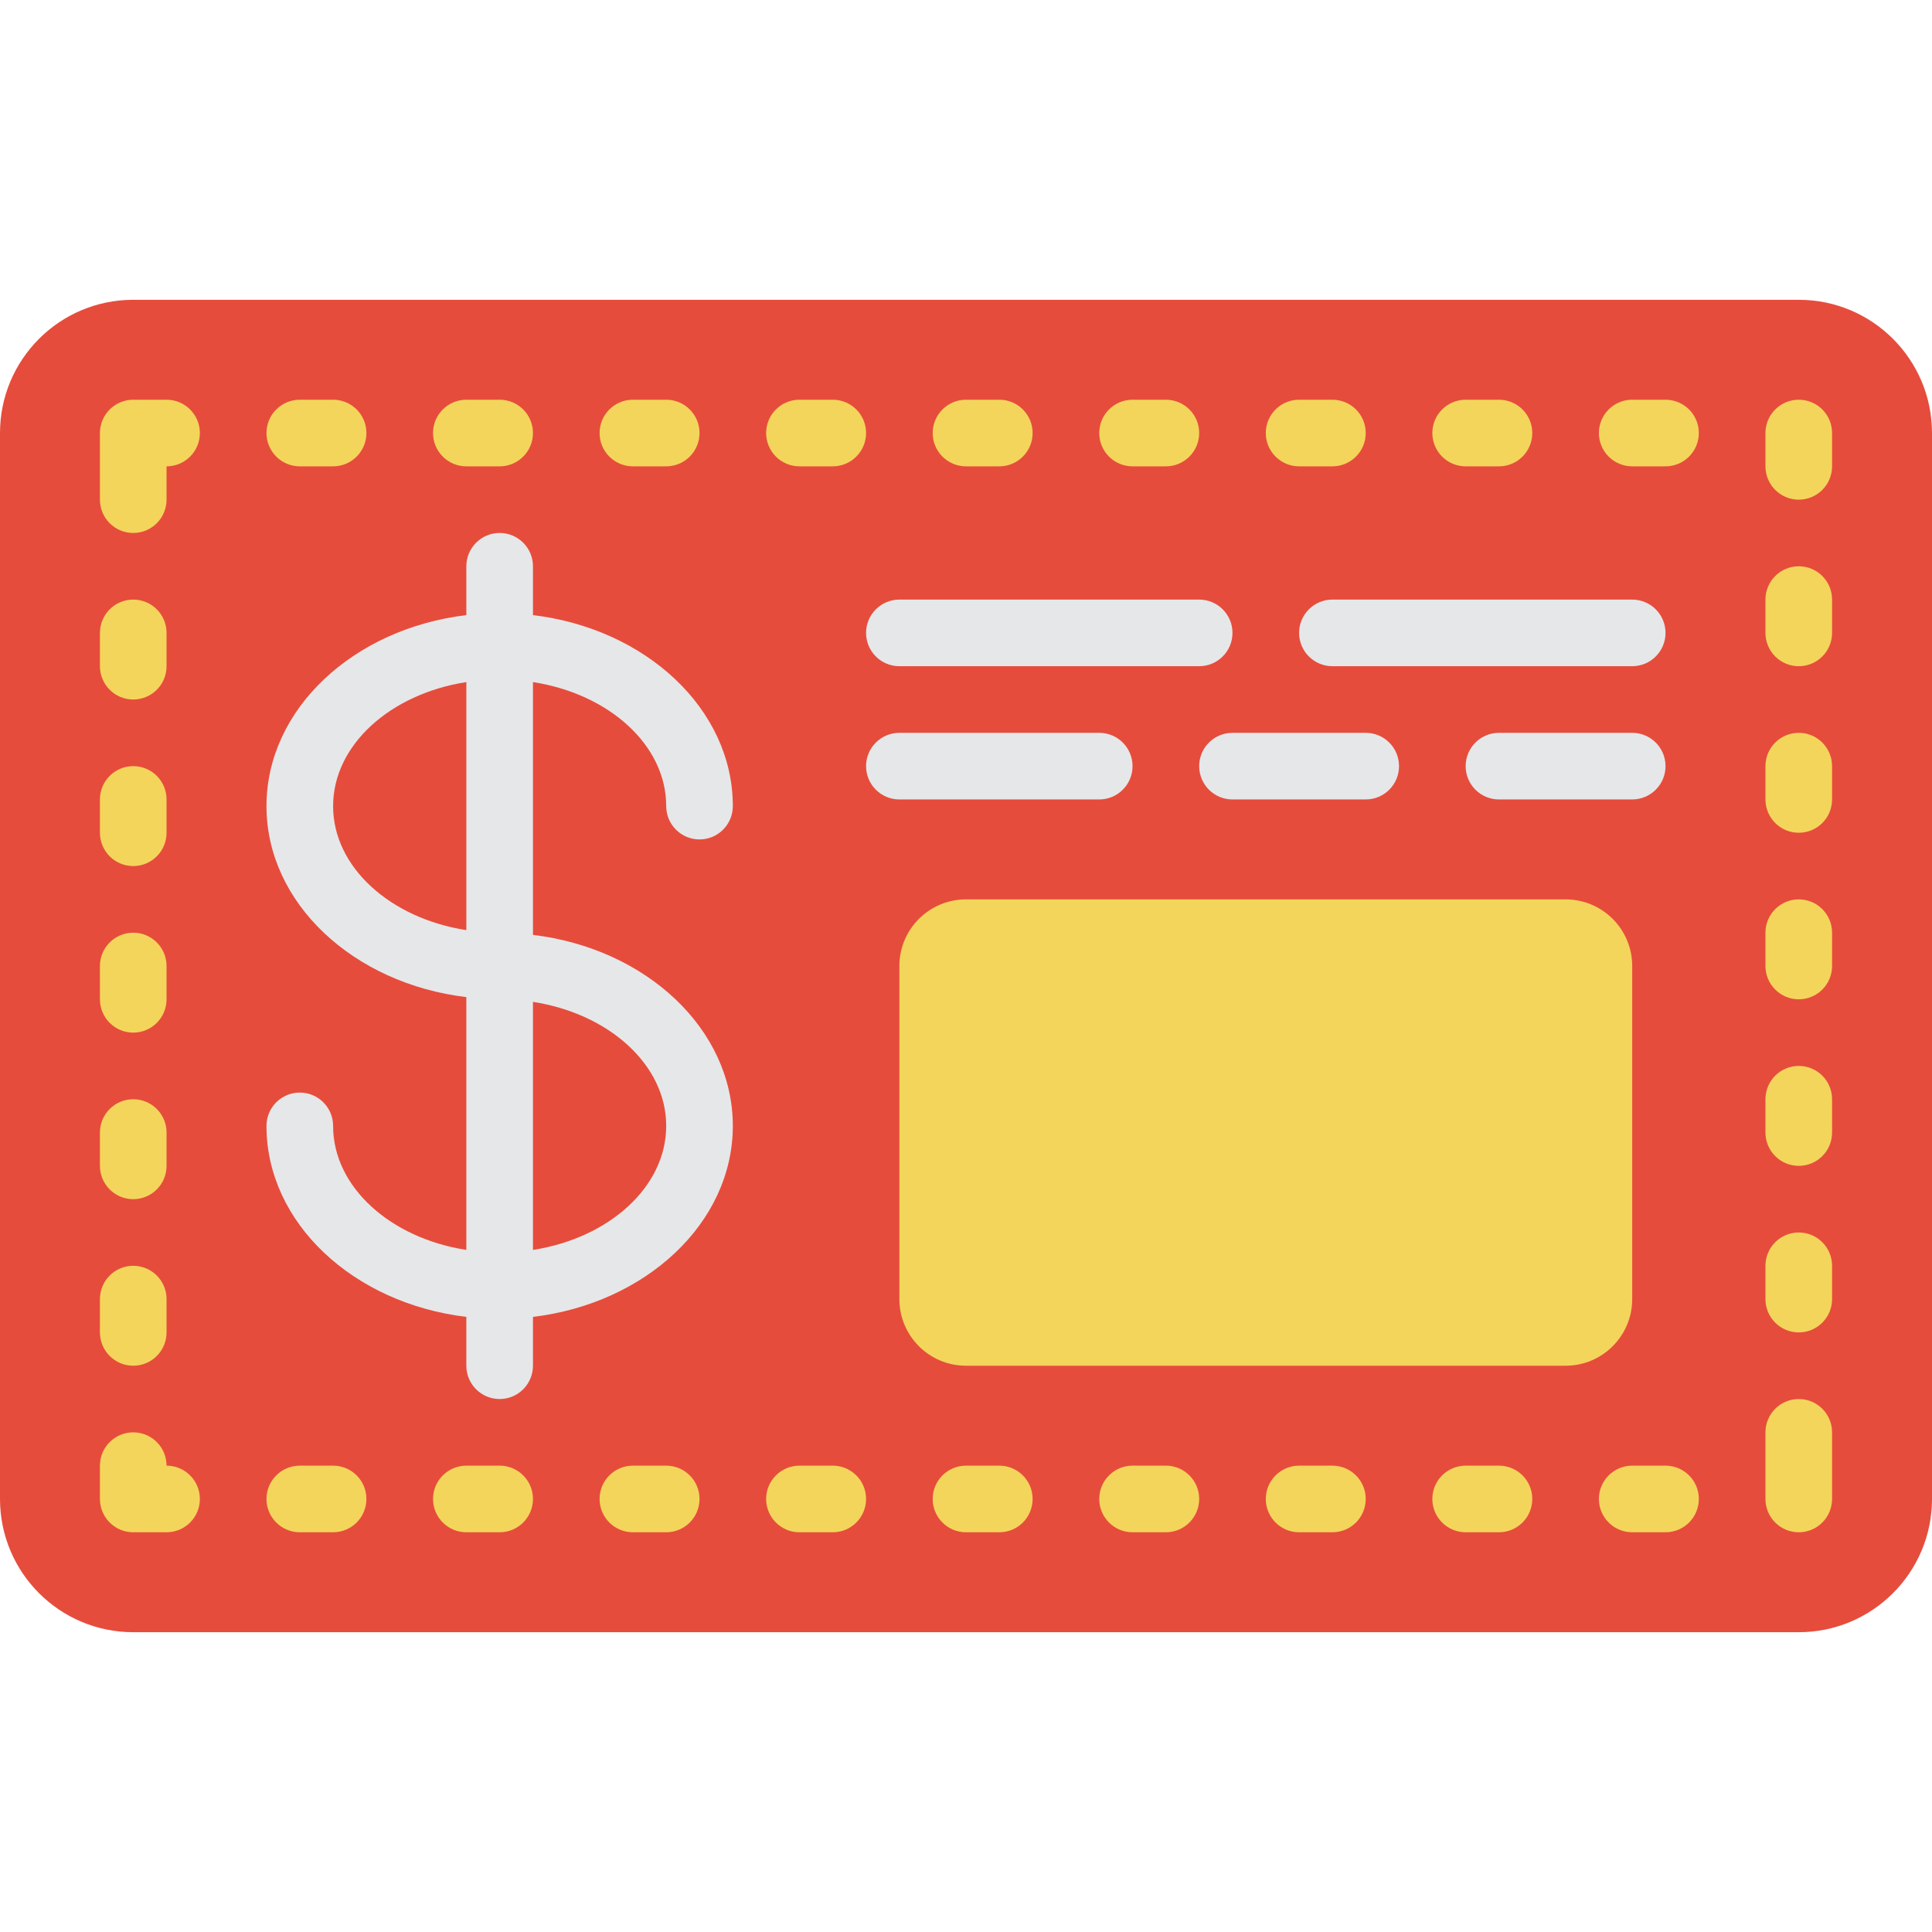 <?xml version="1.0" encoding="iso-8859-1"?>
<!-- Generator: Adobe Illustrator 19.0.0, SVG Export Plug-In . SVG Version: 6.00 Build 0)  -->
<svg version="1.1" id="Capa_1" xmlns="http://www.w3.org/2000/svg" xmlns:xlink="http://www.w3.org/1999/xlink" x="0px" y="0px"
	 viewBox="0 0 512 512" style="enable-background:new 0 0 512 512;" xml:space="preserve">
<g>
	<path style="fill:#E64C3C;" d="M35.31,79.448H476.69c19.501,0,35.31,15.809,35.31,35.31v282.483c0,19.501-15.809,35.31-35.31,35.31
		H35.31c-19.501,0-35.31-15.809-35.31-35.31V114.759C0,95.257,15.809,79.448,35.31,79.448z"/>
	<g>
		<path style="fill:#F3D55B;" d="M88.276,123.586h-8.828c-4.875,0-8.828-3.952-8.828-8.828s3.952-8.828,8.828-8.828h8.828
			c4.875,0,8.828,3.952,8.828,8.828S93.151,123.586,88.276,123.586z"/>
		<path style="fill:#F3D55B;" d="M132.414,123.586h-8.828c-4.875,0-8.828-3.952-8.828-8.828s3.952-8.828,8.828-8.828h8.828
			c4.875,0,8.828,3.952,8.828,8.828S137.289,123.586,132.414,123.586z"/>
		<path style="fill:#F3D55B;" d="M176.552,123.586h-8.828c-4.875,0-8.828-3.952-8.828-8.828s3.952-8.828,8.828-8.828h8.828
			c4.875,0,8.828,3.952,8.828,8.828S181.427,123.586,176.552,123.586z"/>
		<path style="fill:#F3D55B;" d="M220.69,123.586h-8.828c-4.875,0-8.828-3.952-8.828-8.828s3.952-8.828,8.828-8.828h8.828
			c4.875,0,8.828,3.952,8.828,8.828S225.565,123.586,220.69,123.586z"/>
		<path style="fill:#F3D55B;" d="M264.828,123.586H256c-4.875,0-8.828-3.952-8.828-8.828s3.952-8.828,8.828-8.828h8.828
			c4.875,0,8.828,3.952,8.828,8.828S269.703,123.586,264.828,123.586z"/>
		<path style="fill:#F3D55B;" d="M308.966,123.586h-8.828c-4.875,0-8.828-3.952-8.828-8.828s3.952-8.828,8.828-8.828h8.828
			c4.875,0,8.828,3.952,8.828,8.828S313.841,123.586,308.966,123.586z"/>
		<path style="fill:#F3D55B;" d="M353.103,123.586h-8.828c-4.875,0-8.828-3.952-8.828-8.828s3.952-8.828,8.828-8.828h8.828
			c4.875,0,8.828,3.952,8.828,8.828S357.979,123.586,353.103,123.586z"/>
		<path style="fill:#F3D55B;" d="M397.241,123.586h-8.828c-4.875,0-8.828-3.952-8.828-8.828s3.952-8.828,8.828-8.828h8.828
			c4.875,0,8.828,3.952,8.828,8.828S402.117,123.586,397.241,123.586z"/>
		<path style="fill:#F3D55B;" d="M441.379,123.586h-8.828c-4.875,0-8.828-3.952-8.828-8.828s3.952-8.828,8.828-8.828h8.828
			c4.875,0,8.828,3.952,8.828,8.828S446.255,123.586,441.379,123.586z"/>
		<path style="fill:#F3D55B;" d="M88.276,406.069h-8.828c-4.875,0-8.828-3.952-8.828-8.828c0-4.875,3.952-8.828,8.828-8.828h8.828
			c4.875,0,8.828,3.952,8.828,8.828C97.103,402.117,93.151,406.069,88.276,406.069z"/>
		<path style="fill:#F3D55B;" d="M132.414,406.069h-8.828c-4.875,0-8.828-3.952-8.828-8.828c0-4.875,3.952-8.828,8.828-8.828h8.828
			c4.875,0,8.828,3.952,8.828,8.828C141.241,402.117,137.289,406.069,132.414,406.069z"/>
		<path style="fill:#F3D55B;" d="M176.552,406.069h-8.828c-4.875,0-8.828-3.952-8.828-8.828c0-4.875,3.952-8.828,8.828-8.828h8.828
			c4.875,0,8.828,3.952,8.828,8.828C185.379,402.117,181.427,406.069,176.552,406.069z"/>
		<path style="fill:#F3D55B;" d="M220.69,406.069h-8.828c-4.875,0-8.828-3.952-8.828-8.828c0-4.875,3.952-8.828,8.828-8.828h8.828
			c4.875,0,8.828,3.952,8.828,8.828C229.517,402.117,225.565,406.069,220.69,406.069z"/>
		<path style="fill:#F3D55B;" d="M264.828,406.069H256c-4.875,0-8.828-3.952-8.828-8.828c0-4.875,3.952-8.828,8.828-8.828h8.828
			c4.875,0,8.828,3.952,8.828,8.828C273.655,402.117,269.703,406.069,264.828,406.069z"/>
		<path style="fill:#F3D55B;" d="M308.966,406.069h-8.828c-4.875,0-8.828-3.952-8.828-8.828c0-4.875,3.952-8.828,8.828-8.828h8.828
			c4.875,0,8.828,3.952,8.828,8.828C317.793,402.117,313.841,406.069,308.966,406.069z"/>
		<path style="fill:#F3D55B;" d="M353.103,406.069h-8.828c-4.875,0-8.828-3.952-8.828-8.828c0-4.875,3.952-8.828,8.828-8.828h8.828
			c4.875,0,8.828,3.952,8.828,8.828C361.931,402.117,357.979,406.069,353.103,406.069z"/>
		<path style="fill:#F3D55B;" d="M397.241,406.069h-8.828c-4.875,0-8.828-3.952-8.828-8.828c0-4.875,3.952-8.828,8.828-8.828h8.828
			c4.875,0,8.828,3.952,8.828,8.828C406.069,402.117,402.117,406.069,397.241,406.069z"/>
		<path style="fill:#F3D55B;" d="M441.379,406.069h-8.828c-4.875,0-8.828-3.952-8.828-8.828c0-4.875,3.952-8.828,8.828-8.828h8.828
			c4.875,0,8.828,3.952,8.828,8.828C450.207,402.117,446.255,406.069,441.379,406.069z"/>
		<path style="fill:#F3D55B;" d="M476.69,132.414c-2.341,0.001-4.587-0.929-6.243-2.585c-1.656-1.656-2.585-3.901-2.585-6.243
			v-8.828c0-4.875,3.952-8.828,8.828-8.828s8.828,3.952,8.828,8.828v8.828c0.001,2.341-0.929,4.587-2.585,6.243
			C481.277,131.485,479.031,132.414,476.69,132.414z"/>
		<path style="fill:#F3D55B;" d="M476.69,176.552c-2.341,0.001-4.587-0.929-6.243-2.585c-1.656-1.656-2.585-3.901-2.585-6.243
			v-8.828c0-4.875,3.952-8.828,8.828-8.828s8.828,3.952,8.828,8.828v8.828c0.001,2.341-0.929,4.587-2.585,6.243
			C481.277,175.622,479.031,176.552,476.69,176.552z"/>
		<path style="fill:#F3D55B;" d="M476.69,220.69c-2.341,0.001-4.587-0.929-6.243-2.585c-1.656-1.656-2.585-3.901-2.585-6.243v-8.828
			c0-4.875,3.952-8.828,8.828-8.828s8.828,3.952,8.828,8.828v8.828c0.001,2.341-0.929,4.587-2.585,6.243
			C481.277,219.76,479.031,220.69,476.69,220.69z"/>
		<path style="fill:#F3D55B;" d="M476.69,264.828c-2.341,0.001-4.587-0.929-6.243-2.585c-1.656-1.656-2.585-3.901-2.585-6.243
			v-8.828c0-4.875,3.952-8.828,8.828-8.828s8.828,3.952,8.828,8.828V256c0.001,2.341-0.929,4.587-2.585,6.243
			C481.277,263.898,479.031,264.828,476.69,264.828z"/>
		<path style="fill:#F3D55B;" d="M476.69,308.966c-2.341,0.001-4.587-0.929-6.243-2.585c-1.656-1.656-2.585-3.901-2.585-6.243
			v-8.828c0-4.875,3.952-8.828,8.828-8.828s8.828,3.952,8.828,8.828v8.828c0.001,2.341-0.929,4.587-2.585,6.243
			C481.277,308.036,479.031,308.966,476.69,308.966z"/>
		<path style="fill:#F3D55B;" d="M476.69,353.103c-2.341,0.001-4.587-0.929-6.243-2.585c-1.656-1.656-2.585-3.901-2.585-6.243
			v-8.828c0-4.875,3.952-8.828,8.828-8.828s8.828,3.952,8.828,8.828v8.828c0.001,2.341-0.929,4.587-2.585,6.243
			C481.277,352.174,479.031,353.104,476.69,353.103z"/>
		<path style="fill:#F3D55B;" d="M476.69,406.069c-2.341,0.001-4.587-0.929-6.243-2.585c-1.656-1.656-2.585-3.901-2.585-6.243
			v-17.655c0-4.875,3.952-8.828,8.828-8.828s8.828,3.952,8.828,8.828v17.655c0.001,2.341-0.929,4.587-2.585,6.243
			C481.277,405.14,479.031,406.07,476.69,406.069z"/>
		<path style="fill:#F3D55B;" d="M35.31,229.517c-2.341,0.001-4.587-0.929-6.243-2.585c-1.656-1.656-2.585-3.901-2.585-6.243v-8.828
			c0-4.875,3.952-8.828,8.828-8.828s8.828,3.952,8.828,8.828v8.828c0.001,2.341-0.929,4.587-2.585,6.243
			S37.652,229.518,35.31,229.517z"/>
		<path style="fill:#F3D55B;" d="M35.31,185.379c-2.341,0.001-4.587-0.929-6.243-2.585c-1.656-1.656-2.585-3.901-2.585-6.243v-8.828
			c0-4.875,3.952-8.828,8.828-8.828s8.828,3.952,8.828,8.828v8.828c0.001,2.341-0.929,4.587-2.585,6.243
			C39.897,184.45,37.652,185.38,35.31,185.379z"/>
		<path style="fill:#F3D55B;" d="M35.31,141.241c-2.341,0.001-4.587-0.929-6.243-2.585c-1.656-1.656-2.585-3.901-2.585-6.243
			v-17.655c-0.001-2.341,0.929-4.587,2.585-6.243c1.656-1.656,3.901-2.585,6.243-2.585h8.828c4.875,0,8.828,3.952,8.828,8.828
			s-3.952,8.828-8.828,8.828v8.828c0.001,2.341-0.929,4.587-2.585,6.243S37.652,141.242,35.31,141.241z"/>
		<path style="fill:#F3D55B;" d="M35.31,273.655c-2.341,0.001-4.587-0.929-6.243-2.585c-1.656-1.656-2.585-3.901-2.585-6.243V256
			c0-4.875,3.952-8.828,8.828-8.828s8.828,3.952,8.828,8.828v8.828c0.001,2.341-0.929,4.587-2.585,6.243
			C39.897,272.726,37.652,273.656,35.31,273.655z"/>
		<path style="fill:#F3D55B;" d="M35.31,317.793c-2.341,0.001-4.587-0.929-6.243-2.585c-1.656-1.656-2.585-3.901-2.585-6.243v-8.828
			c0-4.875,3.952-8.828,8.828-8.828s8.828,3.952,8.828,8.828v8.828c0.001,2.341-0.929,4.587-2.585,6.243
			C39.897,316.864,37.652,317.794,35.31,317.793z"/>
		<path style="fill:#F3D55B;" d="M35.31,361.931c-2.341,0.001-4.587-0.929-6.243-2.585c-1.656-1.656-2.585-3.901-2.585-6.243v-8.828
			c0-4.875,3.952-8.828,8.828-8.828s8.828,3.952,8.828,8.828v8.828c0.001,2.341-0.929,4.587-2.585,6.243
			S37.652,361.932,35.31,361.931z"/>
		<path style="fill:#F3D55B;" d="M44.138,406.069H35.31c-2.341,0.001-4.587-0.929-6.243-2.585c-1.656-1.656-2.585-3.901-2.585-6.243
			v-8.828c0-4.875,3.952-8.828,8.828-8.828s8.828,3.952,8.828,8.828c4.875,0,8.828,3.952,8.828,8.828
			C52.966,402.117,49.013,406.069,44.138,406.069z"/>
	</g>
	<g>
		<path style="fill:#E6E7E8;" d="M141.241,247.756V180.76c20.121,3.117,35.31,16.667,35.31,32.869c0,4.875,3.952,8.828,8.828,8.828
			c4.875,0,8.828-3.952,8.828-8.828c0-25.743-23.073-47.05-52.966-50.618v-12.942c0-4.875-3.952-8.828-8.828-8.828
			s-8.828,3.952-8.828,8.828v12.942c-29.892,3.568-52.966,24.875-52.966,50.618s23.073,47.046,52.966,50.614v66.996
			c-20.121-3.117-35.31-16.667-35.31-32.869c0-4.875-3.952-8.828-8.828-8.828c-4.875,0-8.828,3.952-8.828,8.828
			c0,25.743,23.073,47.05,52.966,50.618v12.942c0,4.875,3.952,8.828,8.828,8.828s8.828-3.952,8.828-8.828v-12.942
			c29.892-3.568,52.966-24.875,52.966-50.618C194.207,272.628,171.134,251.324,141.241,247.756z M88.276,213.629
			c0-16.202,15.19-29.752,35.31-32.869v65.734C103.465,243.377,88.276,229.828,88.276,213.629L88.276,213.629z M141.241,331.24
			v-65.734c20.121,3.117,35.31,16.667,35.31,32.865C176.552,314.573,161.362,328.123,141.241,331.24z"/>
		<path style="fill:#E6E7E8;" d="M317.793,176.552h-79.448c-4.875,0-8.828-3.952-8.828-8.828c0-4.875,3.952-8.828,8.828-8.828
			h79.448c4.875,0,8.828,3.952,8.828,8.828C326.621,172.599,322.668,176.552,317.793,176.552z"/>
		<path style="fill:#E6E7E8;" d="M432.552,176.552h-79.448c-4.875,0-8.828-3.952-8.828-8.828c0-4.875,3.952-8.828,8.828-8.828
			h79.448c4.875,0,8.828,3.952,8.828,8.828C441.379,172.599,437.427,176.552,432.552,176.552z"/>
		<path style="fill:#E6E7E8;" d="M361.931,211.862h-35.31c-4.875,0-8.828-3.952-8.828-8.828s3.952-8.828,8.828-8.828h35.31
			c4.875,0,8.828,3.952,8.828,8.828S366.806,211.862,361.931,211.862z"/>
		<path style="fill:#E6E7E8;" d="M432.552,211.862h-35.31c-4.875,0-8.828-3.952-8.828-8.828s3.952-8.828,8.828-8.828h35.31
			c4.875,0,8.828,3.952,8.828,8.828S437.427,211.862,432.552,211.862z"/>
		<path style="fill:#E6E7E8;" d="M291.31,211.862h-52.965c-4.875,0-8.828-3.952-8.828-8.828s3.952-8.828,8.828-8.828h52.965
			c4.875,0,8.828,3.952,8.828,8.828S296.186,211.862,291.31,211.862z"/>
	</g>
	<path style="fill:#F3D55B;" d="M256,238.345h158.897c9.751,0,17.655,7.904,17.655,17.655v88.276
		c0,9.751-7.905,17.655-17.655,17.655H256c-9.751,0-17.655-7.904-17.655-17.655V256C238.345,246.249,246.249,238.345,256,238.345z"
		/>
</g>
<g>
</g>
<g>
</g>
<g>
</g>
<g>
</g>
<g>
</g>
<g>
</g>
<g>
</g>
<g>
</g>
<g>
</g>
<g>
</g>
<g>
</g>
<g>
</g>
<g>
</g>
<g>
</g>
<g>
</g>
</svg>
